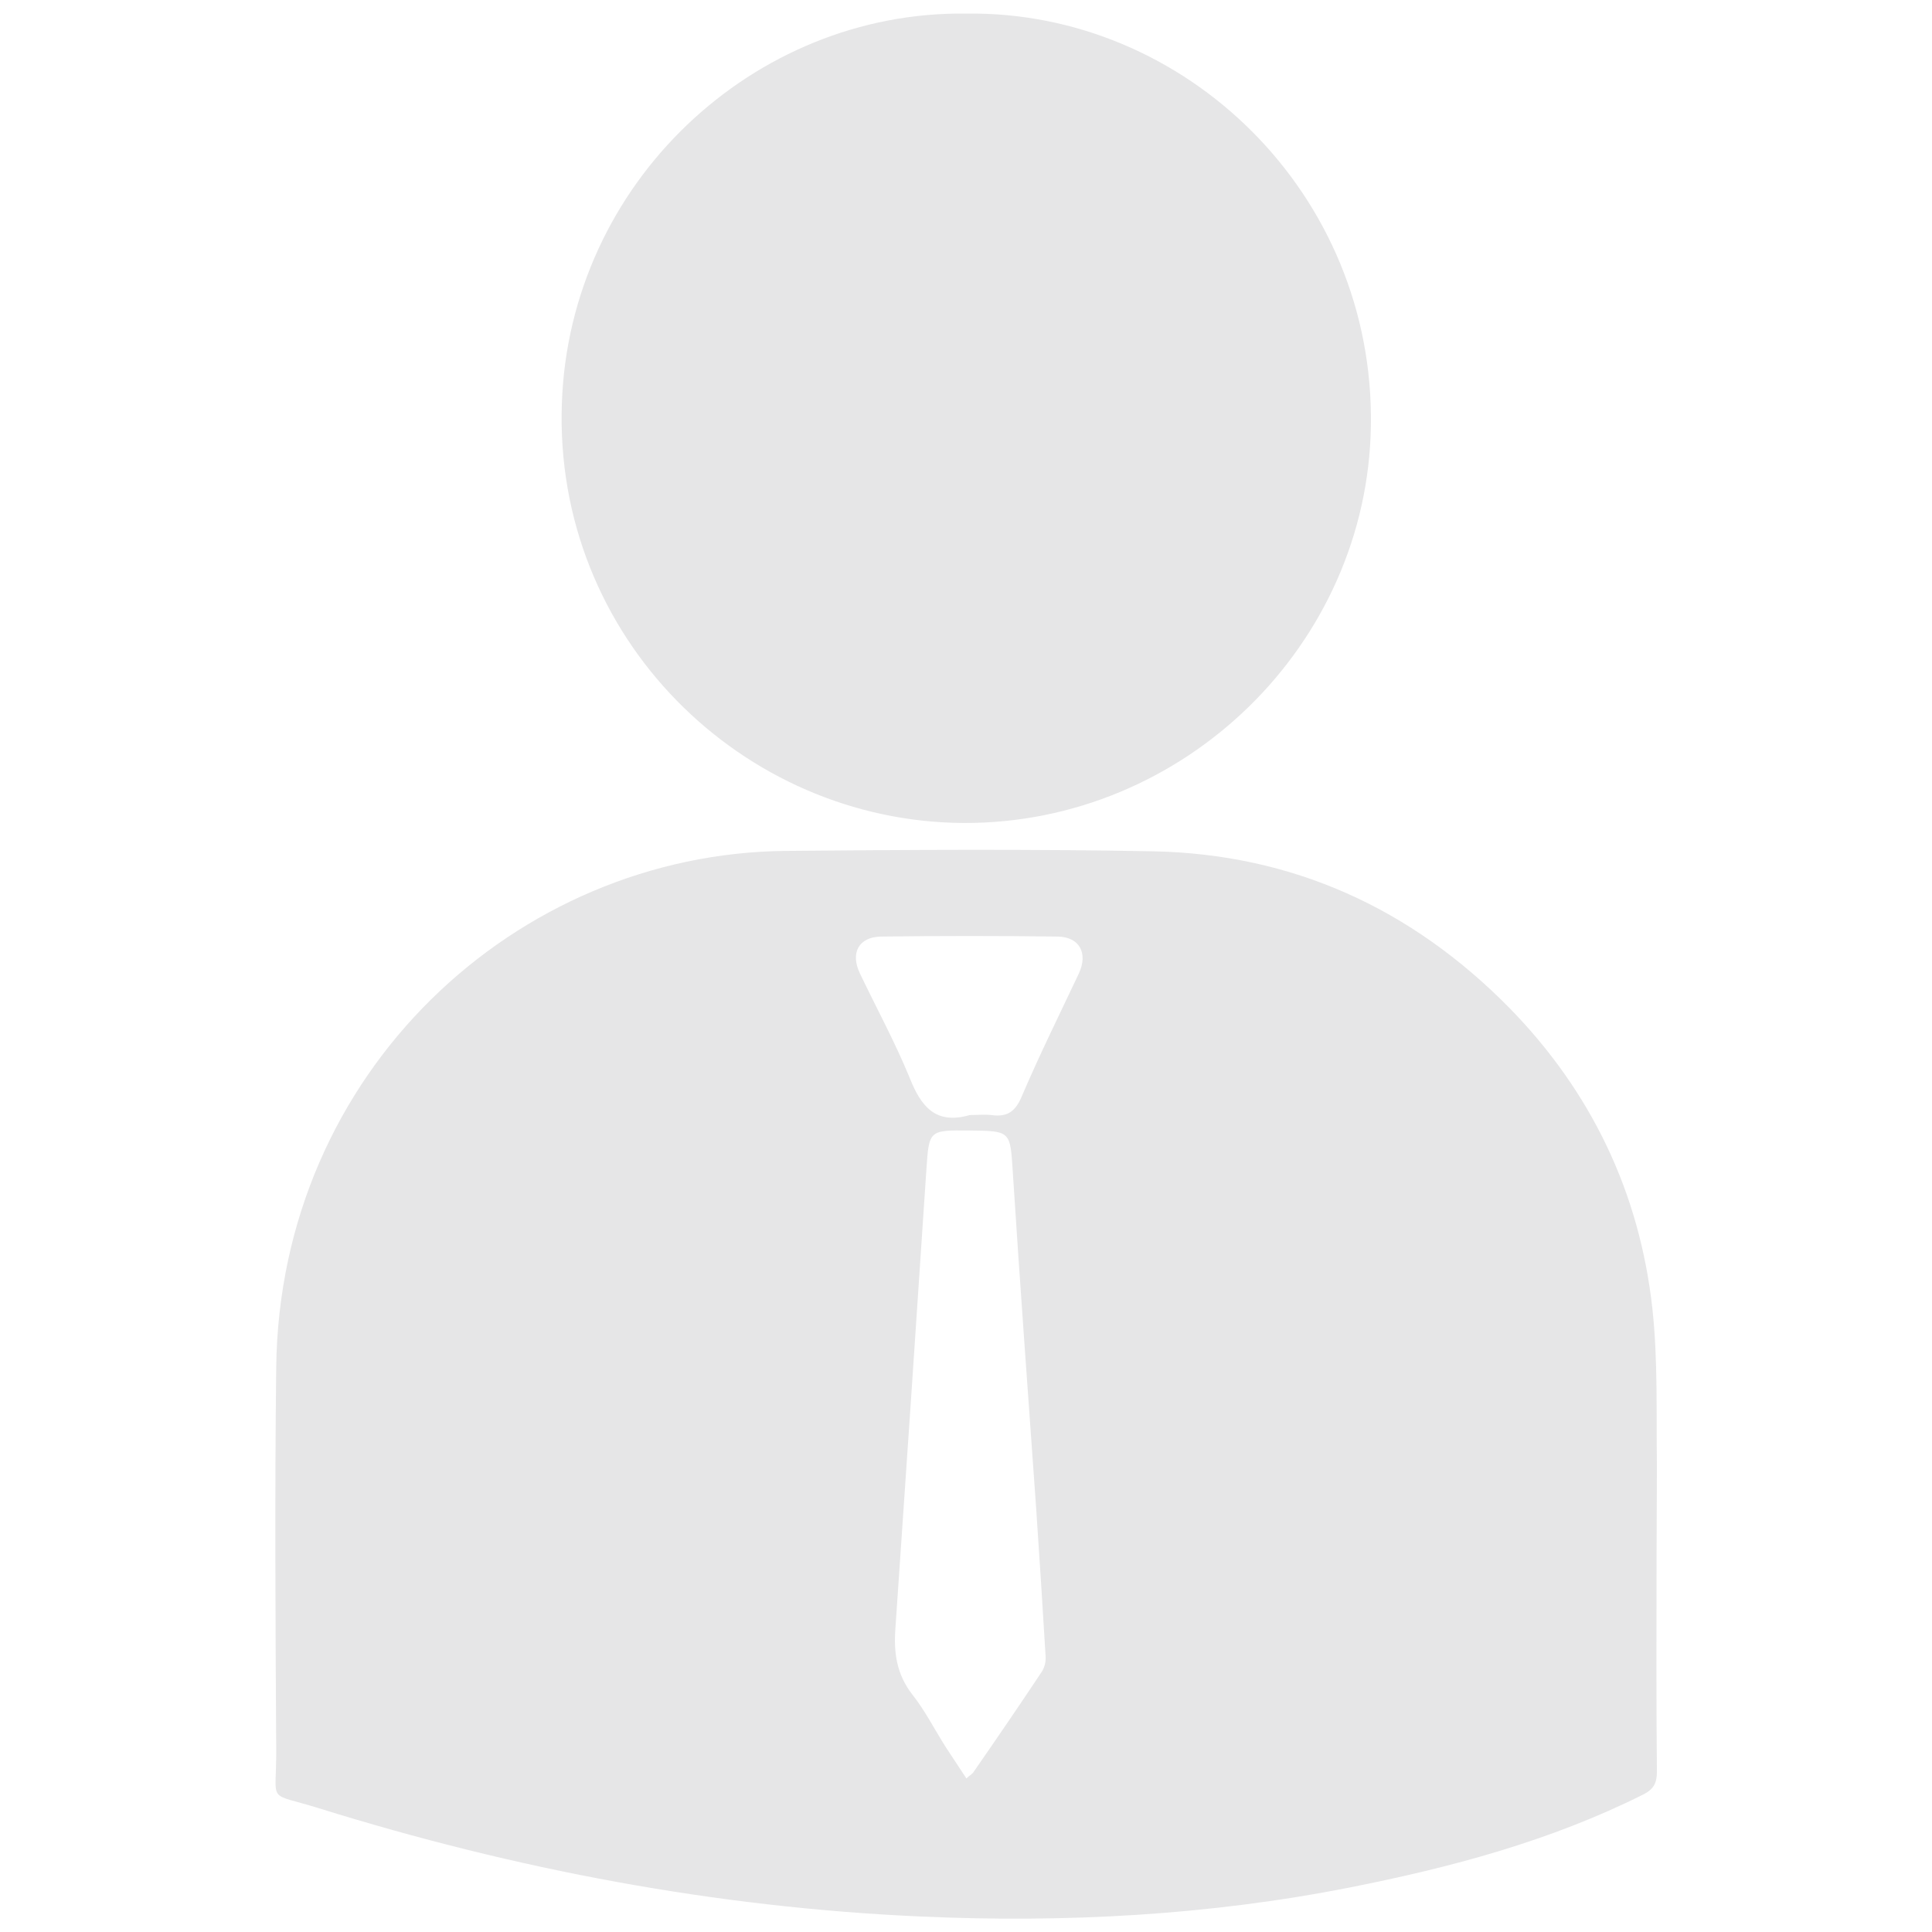 <?xml version="1.0" encoding="utf-8"?>
<!-- Generator: Adobe Illustrator 22.0.1, SVG Export Plug-In . SVG Version: 6.00 Build 0)  -->
<svg version="1.1" id="Capa_1" xmlns="http://www.w3.org/2000/svg" xmlns:xlink="http://www.w3.org/1999/xlink" x="0px" y="0px"
	 viewBox="0 0 512 512" style="enable-background:new 0 0 512 512;" xml:space="preserve">
<style type="text/css">
	.st0{fill:#E6E6E7;}
</style>
<g>
	<path class="st0" d="M439,414.5c0,18.3-0.1,36.7,0.1,55c0,3.1-0.9,4.7-3.7,6.1c-24.6,12.3-50.9,19.3-77.7,24.6
		c-37.5,7.4-75.5,9.4-113.6,7.7c-54.4-2.4-107.6-12.5-159.6-28.7c-14.1-4.4-11.2-0.8-11.3-15.4c-0.2-33.8-0.4-67.6,0-101.4
		c0.9-78.4,63.7-136.2,135-136.9c32.4-0.3,64.8-0.5,97.2,0.1c37.1,0.7,68.6,15.1,94.6,41.5c21.7,22.2,34.5,48.9,37.9,79.7
		c1.5,13.8,1,27.8,1.2,41.6C439.1,397.1,439,405.8,439,414.5z M256.1,471.3c1-0.9,1.6-1.2,1.9-1.7c6.1-8.8,12.2-17.7,18.1-26.6
		c0.7-1.1,1.1-2.6,1-4c-0.8-13.1-1.6-26.1-2.5-39.2c-2.1-29.7-4.3-59.5-6.2-89.2c-0.7-10.9-0.5-10.9-11.6-11
		c-10.6-0.1-10.6-0.1-11.3,10.4c-2.7,40.5-5.4,80.9-8.2,121.4c-0.5,6.6,0.3,12.3,4.5,17.7c3.4,4.3,5.9,9.3,8.9,14
		C252.4,465.7,254.2,468.4,256.1,471.3z M257,295.5c1.9,0,3.8-0.2,5.7,0c4.2,0.6,6.4-0.9,8.1-5c4.7-11,10-21.7,15.1-32.5
		c2.5-5.4,0.2-9.7-5.6-9.8c-15.6-0.2-31.2-0.2-46.8,0c-6,0.1-8.2,4.4-5.6,9.8c4.4,9.2,9.3,18.2,13.2,27.7
		C244.1,293.3,248,298.1,257,295.5z"/>
	<path class="st0" d="M256,3.6c58.2-0.8,108.3,47.8,107.3,109.3c-0.9,58-49.5,105.4-107.9,105.2c-58.8-0.3-108.7-49.3-106.5-111.2
		C150.9,48.5,199.7,2.9,256,3.6z"/>
</g>
</svg>
